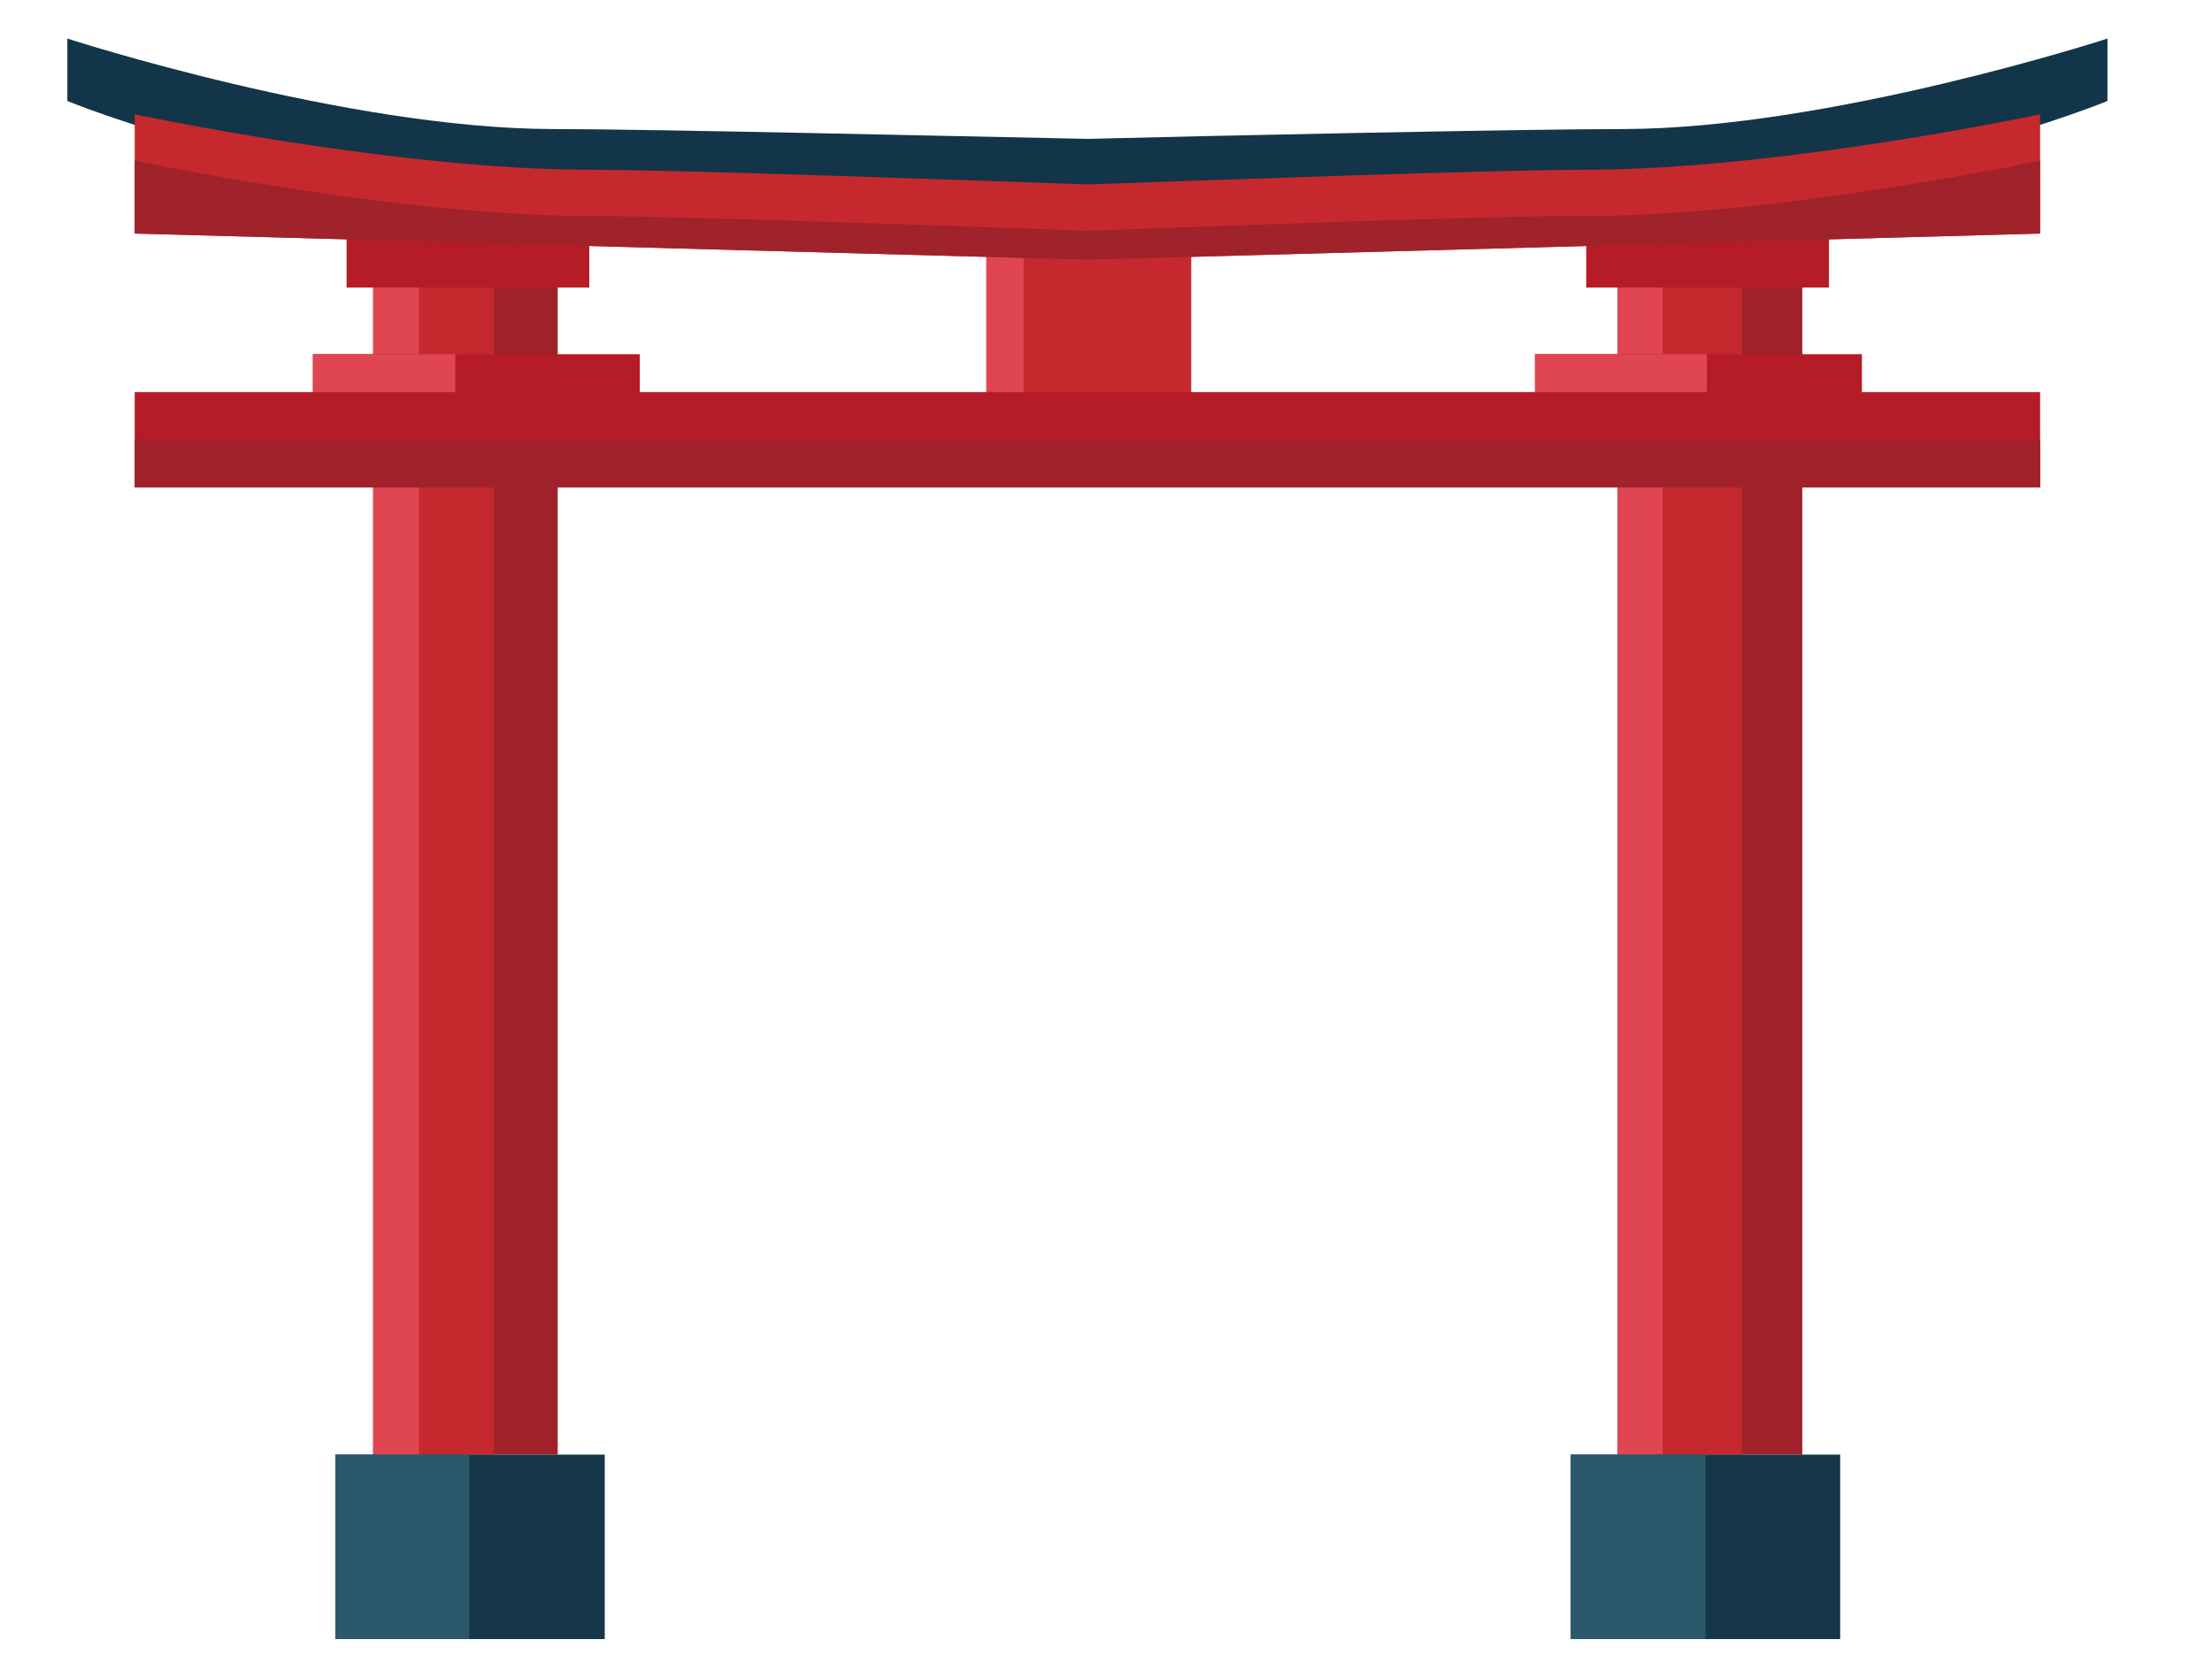 <?xml version="1.0" encoding="utf-8"?>
<!-- Generator: Adobe Illustrator 24.1.0, SVG Export Plug-In . SVG Version: 6.00 Build 0)  -->
<svg version="1.1" id="OBJECTS" xmlns="http://www.w3.org/2000/svg" xmlns:xlink="http://www.w3.org/1999/xlink" x="0px" y="0px"
	 viewBox="0 0 315.3 239.2" style="enable-background:new 0 0 315.3 239.2;" xml:space="preserve">
<style type="text/css">
	.st0{display:none;}
	.st1{display:inline;}
	.st2{display:inline;clip-path:url(#SVGID_2_);}
	.st3{fill:#608587;}
	.st4{fill:#216168;}
	.st5{fill:#3F2F33;}
	.st6{fill:#377781;}
	.st7{fill:#8EAFB2;}
	.st8{fill:#516C6D;}
	.st9{fill:#236168;}
	.st10{fill:none;stroke:#8EAFB2;stroke-miterlimit:10;}
	.st11{fill:#165154;}
	.st12{fill:#C5292D;}
	.st13{fill:#E04652;}
	.st14{fill:#A0222B;}
	.st15{fill:#163748;}
	.st16{fill:#2B596B;}
	.st17{fill:#B51C27;}
	.st18{fill:#123549;}
</style>
<g>
	<g class="st0">
		<defs>
			<rect id="SVGID_1_" y="1" width="1400" height="978"/>
		</defs>
		<clipPath id="SVGID_2_" class="st1">
			<use xlink:href="#SVGID_1_"  style="overflow:visible;"/>
		</clipPath>
		<g class="st2">
			<rect x="652.1" y="663.8" class="st3" width="127.8" height="67.9"/>
			<rect x="786.7" y="652" class="st4" width="57.2" height="83.8"/>
			<rect x="786.7" y="721.7" class="st4" width="57.2" height="13.9"/>
			<rect x="588.1" y="652" class="st4" width="57.2" height="83.8"/>
			<rect x="588.1" y="721.7" class="st4" width="57.2" height="13.9"/>
			<path class="st5" d="M716,636.1H520.9c0.8,0.4,78.3,34.3,78.3,34.3H716h116.8c0,0,77.5-33.9,78.3-34.3H716z"/>
			<path class="st5" d="M716,549.2H525.5c0,0,54.8,59.7,81.5,66l109,0.5l109-0.5c26.7-6.3,81.5-66,81.5-66H716z"/>
			<path class="st6" d="M886.8,621.1c-7.1-0.2-31-3.3-31-3.3L716,617.6l-139.8,0.2c0,0-23.9,3.1-31,3.3c-10.6,0.3-40-1.1-40-1.1
				l7.3,8.2c0,0,2.9,5.2,14.5,5.2c46.3,0,189,0.1,189,0.1s142.7-0.1,189-0.1c11.6,0,14.5-5.2,14.5-5.2l7.3-8.2
				C926.8,620,897.4,621.4,886.8,621.1z"/>
			<polygon class="st7" points="716,579.8 599.2,579.8 599.2,610.3 716,610.3 832.8,610.3 832.8,579.8 			"/>
			<rect x="588.1" y="652" class="st6" width="57.2" height="13.9"/>
			<path class="st8" d="M716,632.1l-206.9-7.8l7.3,8.2c0,0,2.9,5.2,14.5,5.2c46.3,0,185.2,0.1,185.2,0.1s138.9-0.1,185.2-0.1
				c11.6,0,14.5-5.2,14.5-5.2l7.3-8.2L716,632.1z"/>
			<rect x="620.5" y="585.1" class="st6" width="5.3" height="8.2"/>
			<polygon class="st6" points="716,593.4 599.2,593.4 599.2,610.3 716,610.3 832.8,610.3 832.8,593.4 			"/>
			<polygon class="st9" points="716,606.9 577.4,606.9 577.4,617.6 716,617.6 854.6,617.6 854.6,606.9 			"/>
			<polygon class="st7" points="716,606.9 577.4,606.9 577.4,613.2 716,613.2 854.6,613.2 854.6,606.9 			"/>
			<polygon class="st9" points="716,606.9 577.4,606.9 577.4,610.2 716,610.2 854.6,610.2 854.6,606.9 			"/>
			<rect x="806.1" y="585.1" class="st6" width="5.3" height="8.2"/>
			<rect x="762.5" y="585.1" class="st6" width="5.3" height="8.2"/>
			<rect x="588.1" y="665.9" class="st4" width="57.2" height="13.9"/>
			<rect x="588.1" y="679.9" class="st6" width="57.2" height="13.9"/>
			<rect x="588.1" y="693.8" class="st4" width="57.2" height="13.9"/>
			<polygon class="st7" points="716,652 645.3,652 645.3,672.8 716,672.8 786.7,672.8 786.7,652 			"/>
			<rect x="588.1" y="707.7" class="st6" width="57.2" height="13.9"/>
			<rect x="588.1" y="652" class="st9" width="7.3" height="83.8"/>
			<rect x="638" y="652" class="st9" width="7.3" height="83.8"/>
			<rect x="685" y="652" class="st4" width="9.2" height="83.3"/>
			<rect x="685" y="727.6" class="st5" width="9.2" height="7.8"/>
			<polygon class="st5" points="658.8,672.8 645.3,672.8 645.3,735.8 658.8,732.9 			"/>
			<rect x="660.3" y="653.9" class="st9" width="3.9" height="3.9"/>
			<rect x="667.1" y="653.9" class="st9" width="3.9" height="3.9"/>
			<path class="st6" d="M506.7,611.8c0.5,0.5,6.8,8.1,21.1,9.1c0,0,0.7,3.5-0.2,3.9c-1,0.5-18.4-3.5-18.4-3.5l-2.4-4.8l2.4,1.5
				L506.7,611.8z"/>
			<polygon class="st6" points="509.1,624.9 501.8,619.1 511.6,622 			"/>
			<path class="st6" d="M530.9,615.2c0.1-0.7,8.2,5.6,24.7,5.2l-13.5,3l-11.1-1.5c0,0-0.5-1.9,1.9-2.9
				C532.8,619.1,530.4,617.6,530.9,615.2z"/>
			<path class="st9" d="M612.5,632.1c19.8,0,69.9-0.3,92.3-0.4l-195.8-7.3l0.5,0.6C514.4,625.8,553,632.1,612.5,632.1z"/>
			<g>
				<line class="st10" x1="582.7" y1="607.2" x2="582.7" y2="610.6"/>
				<line class="st10" x1="587.8" y1="607.2" x2="587.8" y2="610.6"/>
				<line class="st10" x1="592.9" y1="607.2" x2="592.9" y2="610.6"/>
				<line class="st10" x1="598" y1="607.2" x2="598" y2="610.6"/>
				<line class="st10" x1="603.1" y1="607.2" x2="603.1" y2="610.6"/>
				<line class="st10" x1="608.2" y1="607.2" x2="608.2" y2="610.6"/>
				<line class="st10" x1="613.3" y1="607.2" x2="613.3" y2="610.6"/>
				<line class="st10" x1="618.4" y1="607.2" x2="618.4" y2="610.6"/>
				<line class="st10" x1="623.5" y1="607.2" x2="623.5" y2="610.6"/>
				<line class="st10" x1="628.5" y1="607.2" x2="628.5" y2="610.6"/>
				<line class="st10" x1="633.6" y1="607.2" x2="633.6" y2="610.6"/>
				<line class="st10" x1="638.7" y1="607.2" x2="638.7" y2="610.6"/>
				<line class="st10" x1="643.8" y1="607.2" x2="643.8" y2="610.6"/>
				<line class="st10" x1="648.9" y1="607.2" x2="648.9" y2="610.6"/>
				<line class="st10" x1="654" y1="607.2" x2="654" y2="610.6"/>
				<line class="st10" x1="659.1" y1="607.2" x2="659.1" y2="610.6"/>
				<line class="st10" x1="664.2" y1="607.2" x2="664.2" y2="610.6"/>
				<line class="st10" x1="669.2" y1="607.2" x2="669.2" y2="610.6"/>
				<line class="st10" x1="674.3" y1="607.2" x2="674.3" y2="610.6"/>
				<line class="st10" x1="679.4" y1="607.2" x2="679.4" y2="610.6"/>
				<line class="st10" x1="684.5" y1="607.2" x2="684.5" y2="610.6"/>
				<line class="st10" x1="689.6" y1="607.2" x2="689.6" y2="610.6"/>
				<line class="st10" x1="694.7" y1="607.2" x2="694.7" y2="610.6"/>
				<line class="st10" x1="699.8" y1="607.2" x2="699.8" y2="610.6"/>
				<line class="st10" x1="704.9" y1="607.2" x2="704.9" y2="610.6"/>
				<line class="st10" x1="709.9" y1="607.2" x2="709.9" y2="610.6"/>
			</g>
			<path class="st5" d="M596.6,614.8L596.6,614.8c-2,0-3.6-1.6-3.6-3.6v-1.2h7.3v1.2C600.2,613.1,598.6,614.8,596.6,614.8z"/>
			<rect x="594.9" y="609.9" class="st9" width="3.4" height="3.9"/>
			<path class="st5" d="M617.9,614.8L617.9,614.8c-2,0-3.6-1.6-3.6-3.6v-1.2h7.3v1.2C621.5,613.1,619.9,614.8,617.9,614.8z"/>
			<rect x="616.2" y="609.9" class="st9" width="3.4" height="3.9"/>
			<path class="st5" d="M639.2,614.8L639.2,614.8c-2,0-3.6-1.6-3.6-3.6v-1.2h7.3v1.2C642.8,613.1,641.2,614.8,639.2,614.8z"/>
			<rect x="637.5" y="609.9" class="st9" width="3.4" height="3.9"/>
			<path class="st5" d="M660.5,614.8L660.5,614.8c-2,0-3.6-1.6-3.6-3.6v-1.2h7.3v1.2C664.2,613.1,662.5,614.8,660.5,614.8z"/>
			<rect x="658.8" y="609.9" class="st9" width="3.4" height="3.9"/>
			<path class="st5" d="M681.8,614.8L681.8,614.8c-2,0-3.6-1.6-3.6-3.6v-1.2h7.3v1.2C685.5,613.1,683.8,614.8,681.8,614.8z"/>
			<rect x="680.1" y="609.9" class="st9" width="3.4" height="3.9"/>
			<path class="st5" d="M703.2,614.8L703.2,614.8c-2,0-3.6-1.6-3.6-3.6v-1.2h7.3v1.2C706.8,613.1,705.2,614.8,703.2,614.8z"/>
			<rect x="701.5" y="609.9" class="st9" width="3.4" height="3.9"/>
			<rect x="596.3" y="598.7" class="st11" width="2.9" height="8.2"/>
			<rect x="581.3" y="598.7" class="st11" width="2.9" height="8.2"/>
			<rect x="616.7" y="598.7" class="st11" width="2.9" height="8.2"/>
			<rect x="637" y="598.7" class="st11" width="2.9" height="8.2"/>
			<rect x="657.4" y="598.7" class="st11" width="2.9" height="8.2"/>
			<rect x="677.7" y="598.7" class="st11" width="2.9" height="8.2"/>
			<rect x="698.1" y="598.7" class="st11" width="2.9" height="8.2"/>
			<rect x="664.2" y="585.1" class="st6" width="5.3" height="8.2"/>
			<path class="st6" d="M567.7,539c0,0-12.1,2-25.6-3.8l-1,1.9c0,0,1.9,0,1.9,2.4c0,0-10.7,2.4-23.3-6.8l-1.5,1.5
				c0,0,3.9,3.9,3.9,5.8c0,0-1.9,1.5-5.8-2.4l-1,1.5l13.7,7.1C529.1,546.2,567.1,551.5,567.7,539z"/>
			<path class="st9" d="M594.4,514.9c0,0-1.9-0.5-5.3-3.9c0,0-2.4,5.1,2.7,8.6C596.8,523.1,594.4,514.9,594.4,514.9z"/>
			<rect x="786.7" y="652" class="st6" width="57.2" height="13.9"/>
			<rect x="786.7" y="665.9" class="st4" width="57.2" height="13.9"/>
			<rect x="786.7" y="679.9" class="st6" width="57.2" height="13.9"/>
			<rect x="786.7" y="693.8" class="st4" width="57.2" height="13.9"/>
			<rect x="786.7" y="707.7" class="st6" width="57.2" height="13.9"/>
			<rect x="836.7" y="652" class="st9" width="7.3" height="83.8"/>
			<rect x="786.7" y="652" class="st9" width="7.3" height="83.8"/>
			<rect x="737.8" y="652" class="st4" width="9.2" height="83.3"/>
			<rect x="737.8" y="727.6" class="st5" width="9.2" height="7.8"/>
			<polygon class="st5" points="773.2,672.8 786.7,672.8 786.7,735.8 773.2,732.9 			"/>
			<polygon class="st9" points="716,672.8 645.3,672.8 645.3,685 716,685 786.7,685 786.7,672.8 			"/>
			<polygon class="st9" points="716,656.9 645.3,656.9 645.3,659.8 716,659.8 786.7,659.8 786.7,656.9 			"/>
			<polygon class="st9" points="716,652 645.3,652 645.3,654.9 716,654.9 786.7,654.9 786.7,652 			"/>
			<rect x="767.9" y="653.9" class="st9" width="3.9" height="3.9"/>
			<rect x="761.1" y="653.9" class="st9" width="3.9" height="3.9"/>
			<path class="st6" d="M925.3,611.8c-0.5,0.5-6.8,8.1-21.1,9.1c0,0-0.7,3.5,0.2,3.9c1,0.5,18.4-3.5,18.4-3.5l2.4-4.8l-2.4,1.5
				L925.3,611.8z"/>
			<polygon class="st6" points="922.9,624.9 930.2,619.1 920.4,622 			"/>
			<path class="st6" d="M901.1,615.2c-0.1-0.7-8.2,5.6-24.7,5.2l13.5,3l11.1-1.5c0,0,0.5-1.9-1.9-2.9
				C899.2,619.1,901.6,617.6,901.1,615.2z"/>
			<path class="st9" d="M819.5,632.1c-19.8,0-69.9-0.3-92.3-0.4l195.8-7.3l-0.5,0.6C917.6,625.8,879,632.1,819.5,632.1z"/>
			<g>
				<line class="st10" x1="849.3" y1="607.2" x2="849.3" y2="610.6"/>
				<line class="st10" x1="844.2" y1="607.2" x2="844.2" y2="610.6"/>
				<line class="st10" x1="839.1" y1="607.2" x2="839.1" y2="610.6"/>
				<line class="st10" x1="834" y1="607.2" x2="834" y2="610.6"/>
				<line class="st10" x1="828.9" y1="607.2" x2="828.9" y2="610.6"/>
				<line class="st10" x1="823.8" y1="607.2" x2="823.8" y2="610.6"/>
				<line class="st10" x1="818.7" y1="607.2" x2="818.7" y2="610.6"/>
				<line class="st10" x1="813.6" y1="607.2" x2="813.6" y2="610.6"/>
				<line class="st10" x1="808.6" y1="607.2" x2="808.6" y2="610.6"/>
				<line class="st10" x1="803.5" y1="607.2" x2="803.5" y2="610.6"/>
				<line class="st10" x1="798.4" y1="607.2" x2="798.4" y2="610.6"/>
				<line class="st10" x1="793.3" y1="607.2" x2="793.3" y2="610.6"/>
				<line class="st10" x1="788.2" y1="607.2" x2="788.2" y2="610.6"/>
				<line class="st10" x1="783.1" y1="607.2" x2="783.1" y2="610.6"/>
				<line class="st10" x1="778" y1="607.2" x2="778" y2="610.6"/>
				<line class="st10" x1="772.9" y1="607.2" x2="772.9" y2="610.6"/>
				<line class="st10" x1="767.9" y1="607.2" x2="767.9" y2="610.6"/>
				<line class="st10" x1="762.8" y1="607.2" x2="762.8" y2="610.6"/>
				<line class="st10" x1="757.7" y1="607.2" x2="757.7" y2="610.6"/>
				<line class="st10" x1="752.6" y1="607.2" x2="752.6" y2="610.6"/>
				<line class="st10" x1="747.5" y1="607.2" x2="747.5" y2="610.6"/>
				<line class="st10" x1="742.4" y1="607.2" x2="742.4" y2="610.6"/>
				<line class="st10" x1="737.3" y1="607.2" x2="737.3" y2="610.6"/>
				<line class="st10" x1="732.2" y1="607.2" x2="732.2" y2="610.6"/>
				<line class="st10" x1="727.1" y1="607.2" x2="727.1" y2="610.6"/>
				<line class="st10" x1="722.1" y1="607.2" x2="722.1" y2="610.6"/>
			</g>
			<path class="st5" d="M835.4,614.8L835.4,614.8c2,0,3.6-1.6,3.6-3.6v-1.2h-7.3v1.2C831.8,613.1,833.4,614.8,835.4,614.8z"/>
			<rect x="833.8" y="609.9" class="st9" width="3.4" height="3.9"/>
			<path class="st5" d="M814.1,614.8L814.1,614.8c2,0,3.6-1.6,3.6-3.6v-1.2h-7.3v1.2C810.5,613.1,812.1,614.8,814.1,614.8z"/>
			<rect x="812.4" y="609.9" class="st9" width="3.4" height="3.9"/>
			<path class="st5" d="M792.8,614.8L792.8,614.8c2,0,3.6-1.6,3.6-3.6v-1.2h-7.3v1.2C789.2,613.1,790.8,614.8,792.8,614.8z"/>
			<rect x="791.1" y="609.9" class="st9" width="3.4" height="3.9"/>
			<path class="st5" d="M771.5,614.8L771.5,614.8c2,0,3.6-1.6,3.6-3.6v-1.2h-7.3v1.2C767.9,613.1,769.5,614.8,771.5,614.8z"/>
			<rect x="769.8" y="609.9" class="st9" width="3.4" height="3.9"/>
			<path class="st5" d="M750.2,614.8L750.2,614.8c2,0,3.6-1.6,3.6-3.6v-1.2h-7.3v1.2C746.5,613.1,748.2,614.8,750.2,614.8z"/>
			<rect x="748.5" y="609.9" class="st9" width="3.4" height="3.9"/>
			<path class="st5" d="M728.8,614.8L728.8,614.8c2,0,3.6-1.6,3.6-3.6v-1.2h-7.3v1.2C725.2,613.1,726.8,614.8,728.8,614.8z"/>
			<rect x="727.1" y="609.9" class="st9" width="3.4" height="3.9"/>
			<polygon class="st11" points="716,598.7 577.4,598.7 577.4,600.2 716,600.2 854.6,600.2 854.6,598.7 			"/>
			<polygon class="st11" points="716,602.6 577.4,602.6 577.4,604 716,604 854.6,604 854.6,602.6 			"/>
			<rect x="832.8" y="598.7" class="st11" width="2.9" height="8.2"/>
			<rect x="847.8" y="598.7" class="st11" width="2.9" height="8.2"/>
			<rect x="812.4" y="598.7" class="st11" width="2.9" height="8.2"/>
			<rect x="792.1" y="598.7" class="st11" width="2.9" height="8.2"/>
			<rect x="771.7" y="598.7" class="st11" width="2.9" height="8.2"/>
			<rect x="751.4" y="598.7" class="st11" width="2.9" height="8.2"/>
			<rect x="731" y="598.7" class="st11" width="2.9" height="8.2"/>
			<polygon class="st6" points="716,583.7 599.2,583.7 599.2,586.1 716,586.1 832.8,586.1 832.8,583.7 			"/>
			<path class="st8" d="M849.3,541.5c-2.5-3.5-11.6-19.9-11.6-19.9H716H594.4c0,0-9.1,16.3-11.6,19.9c-4.5,6.2-61.5,0.5-61.5,0.5
				s3.9,14.8,24.7,14.8c33.4,0,170.1,2.1,170.1,2.1s136.7-2.1,170.1-2.1c20.8,0,24.7-14.8,24.7-14.8S853.7,547.7,849.3,541.5z"/>
			<path class="st6" d="M849.3,534.7c-2.5-3.5-11.6-19.8-11.6-19.8H716H594.4c0,0-9.1,16.3-11.6,19.8c-4.5,6.2-61.5,7.3-61.5,7.3
				s9.3,7.1,24.7,8c33.3,2,170.1,3.6,170.1,3.6s136.8-1.6,170.1-3.6c15.4-0.9,24.7-8,24.7-8S853.7,540.9,849.3,534.7z"/>
			<path class="st6" d="M864.3,539c0,0,12.1,2,25.6-3.8l1,1.9c0,0-1.9,0-1.9,2.4c0,0,10.7,2.4,23.3-6.8l1.5,1.5c0,0-3.9,3.9-3.9,5.8
				c0,0,1.9,1.5,5.8-2.4l1,1.5l-13.7,7.1C902.9,546.2,864.9,551.5,864.3,539z"/>
			<path class="st9" d="M837.6,514.9c0,0,1.9-0.5,5.3-3.9c0,0,2.4,5.1-2.7,8.6C835.2,523.1,837.6,514.9,837.6,514.9z"/>
			<path class="st9" d="M837.6,514.9H716H594.4c0,0-1.4,2.5-3.3,5.8H716h124.9C839,517.4,837.6,514.9,837.6,514.9z"/>
			<path class="st9" d="M716,550.8c-19.6,0.3-153.5,1.6-194.8-8.8c0,0,9.3,7.1,24.7,8c33.3,2,170.1,3.6,170.1,3.6
				s136.8-1.6,170.1-3.6c15.4-0.9,24.7-8,24.7-8C869.5,552.3,735.7,551,716,550.8z"/>
			<path class="st9" d="M721,708.2h-10.4c-4.2,0-7.6-3.4-7.6-7.6v-20h25.7v20C728.6,704.8,725.2,708.2,721,708.2z"/>
			<path class="st7" d="M702.9,686.9v11.4c0,1.3,0.3,2.5,0.7,3.6h24.3c0.4-1.1,0.7-2.3,0.7-3.6v-11.4H702.9z"/>
			<circle class="st9" cx="671.7" cy="694.4" r="10.4"/>
			<rect x="665.6" y="702.9" class="st5" width="12.1" height="3.9"/>
			<circle class="st9" cx="759.4" cy="694.4" r="10.4"/>
			<rect x="753.3" y="702.9" class="st5" width="12.1" height="3.9"/>
		</g>
	</g>
	<g>
		<g>
			<rect x="140.6" y="34.9" class="st12" width="29.2" height="23.3"/>
			<rect x="140.6" y="34.9" class="st13" width="5.3" height="23.3"/>
			<rect x="53.2" y="39.6" class="st14" width="26.3" height="167.8"/>
			<rect x="53.2" y="39.6" class="st12" width="17.2" height="167.8"/>
			<rect x="53.2" y="39.6" class="st13" width="6.5" height="167.8"/>
			<rect x="47.8" y="207.4" class="st15" width="38.4" height="26.3"/>
			<rect x="47.8" y="207.4" class="st16" width="19.1" height="26.3"/>
			<rect x="44.6" y="50.5" class="st17" width="46.6" height="7.7"/>
			<rect x="44.6" y="50.5" class="st13" width="20.3" height="7.7"/>
			<rect x="49.4" y="33.3" class="st17" width="34.6" height="7.7"/>
			<rect x="230.6" y="39.6" class="st14" width="26.3" height="167.8"/>
			<rect x="230.6" y="39.6" class="st12" width="17.7" height="167.8"/>
			<rect x="230.6" y="39.6" class="st13" width="6.4" height="167.8"/>
			<rect x="218.8" y="50.5" class="st17" width="46.6" height="7.7"/>
			<rect x="218.8" y="50.5" class="st13" width="24.5" height="7.7"/>
			<rect x="223.9" y="207.4" class="st15" width="38.4" height="26.3"/>
			<rect x="223.9" y="207.4" class="st16" width="19.2" height="26.3"/>
			<polygon class="st17" points="156.9,55.9 153.2,55.9 19.2,55.9 19.2,69.5 153.2,69.5 156.9,69.5 290.8,69.5 290.8,55.9 			"/>
			<polygon class="st14" points="156.9,62.7 153.2,62.7 19.2,62.7 19.2,69.5 153.2,69.5 156.9,69.5 290.8,69.5 290.8,62.7 			"/>
			<rect x="226.1" y="33.3" class="st17" width="34.6" height="7.7"/>
			<path class="st18" d="M231.2,18.4c-13.7,0-60.9,1-76.1,1.4c-15.3-0.3-62.4-1.4-76.1-1.4C49.4,18.4,9.6,5.5,9.6,5.5v8.9
				c0,0,32.5,13.4,69.8,13.4c16.7,0,60.9-0.8,75.6-1.1c14.7,0.3,58.9,1.1,75.6,1.1c37.3,0,69.8-13.4,69.8-13.4V5.5
				C300.4,5.5,260.7,18.4,231.2,18.4z"/>
			<path class="st12" d="M290.8,16.3c0,0-37.1,7.9-64.8,7.9c-12.8,0-56.7,1.6-71,2.1c-14.4-0.5-58.2-2.1-71-2.1
				c-27.6,0-64.8-7.9-64.8-7.9v17l131.2,3.6L155,37l4.6-0.1l131.2-3.6L290.8,16.3L290.8,16.3z"/>
			<path class="st14" d="M155,32.9c-14.4-0.5-58.2-2.1-71-2.1c-27.6,0-64.8-7.9-64.8-7.9v10.4l131.2,3.6L155,37l4.6-0.1l131.2-3.6
				V22.9c0,0-37.1,7.9-64.8,7.9C213.3,30.7,169.4,32.4,155,32.9z"/>
		</g>
	</g>
</g>
</svg>
